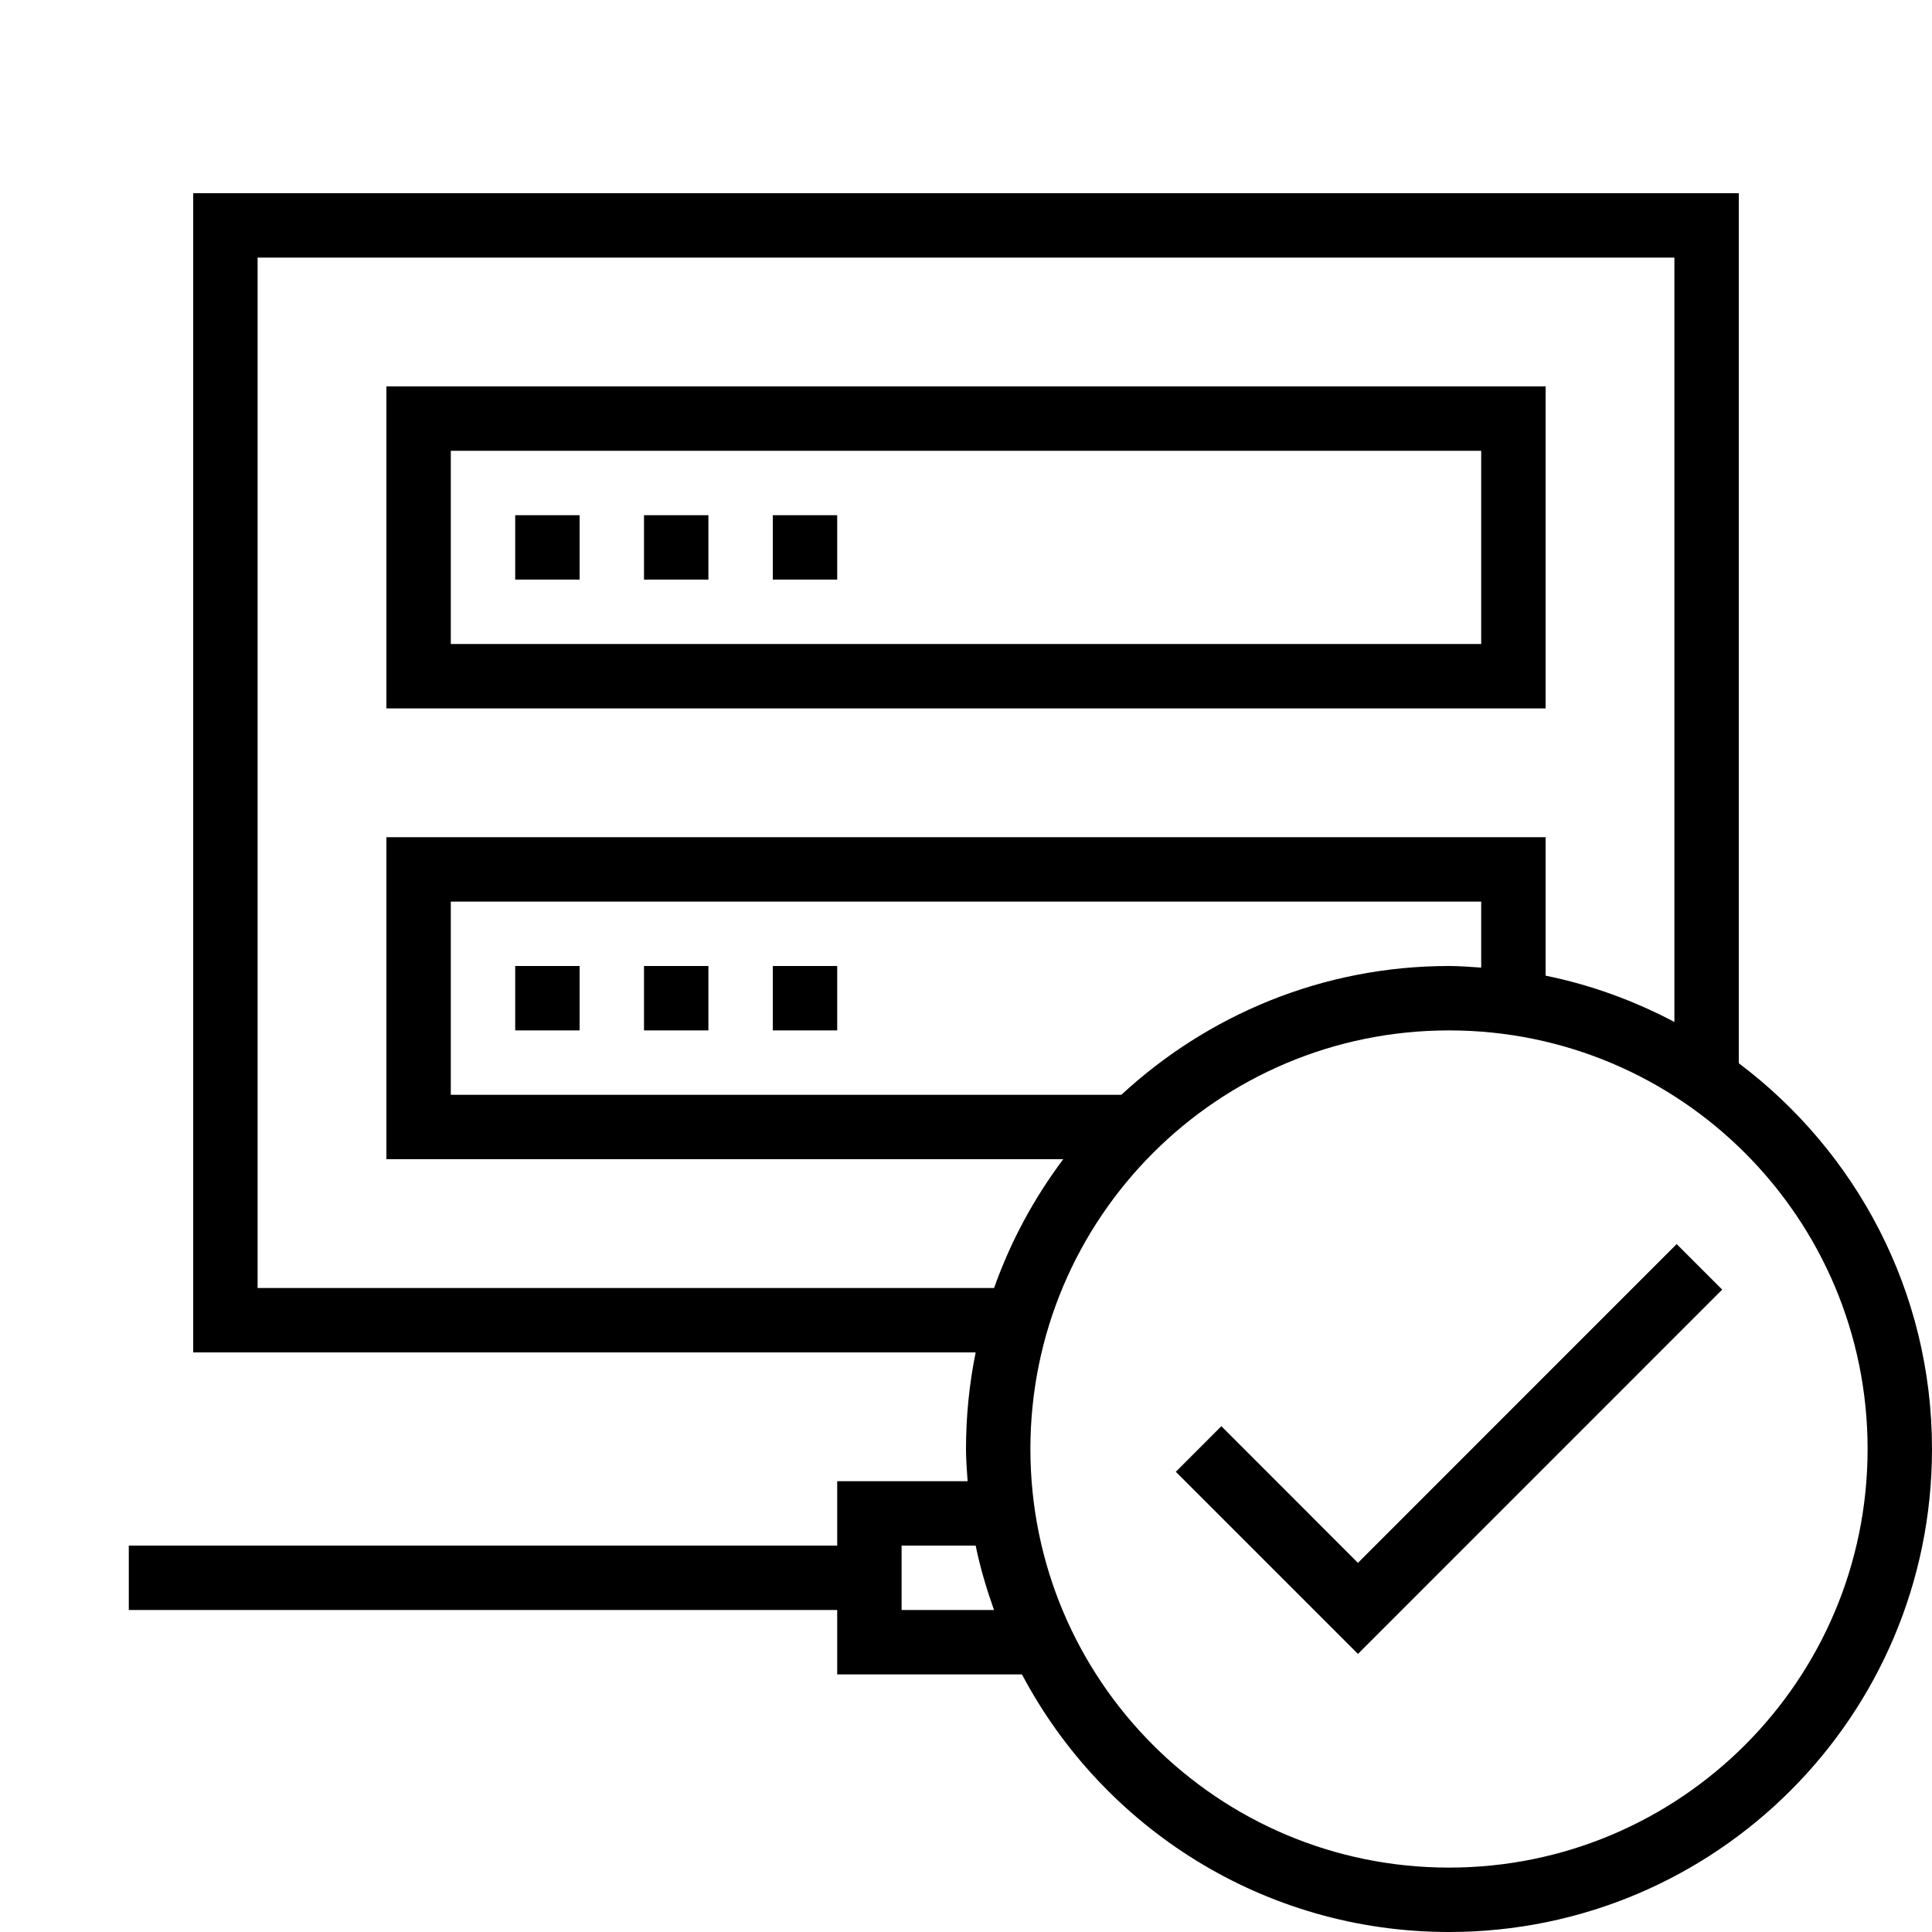 <?xml version="1.0" encoding="iso-8859-1"?>
<!DOCTYPE svg PUBLIC "-//W3C//DTD SVG 1.1//EN" "http://www.w3.org/Graphics/SVG/1.1/DTD/svg11.dtd">
<svg version="1.1" xmlns="http://www.w3.org/2000/svg" xmlns:xlink="http://www.w3.org/1999/xlink" x="0px" y="0px" width="30" height="30" viewBox="0 0 30 30" xml:space="preserve">
    <g transform="translate(-270 -260)">
        <g xmlns="http://www.w3.org/2000/svg" xmlns:xlink="http://www.w3.org/1999/xlink" id="server-network-tick-7">
		<path d="M294,266h-18v5h18V266z M293,270h-16v-3h16V270z"/>
		<rect x="278" y="268" width="1" height="1"/>
		<rect x="280" y="268" width="1" height="1"/>
		<rect x="282" y="268" width="1" height="1"/>
		<rect x="278" y="275" width="1" height="1"/>
		<rect x="280" y="275" width="1" height="1"/>
		<rect x="282" y="275" width="1" height="1"/>
		<path d="M297,276.51V263h-24v18h12.15c-0.098,0.484-0.15,0.986-0.15,1.5c0,0.169,0.014,0.334,0.025,0.5H283v1h-11v1h11v1h2.869    c1.258,2.378,3.753,4,6.631,4c4.143,0,7.5-3.357,7.5-7.5C300,280.049,298.818,277.878,297,276.51z M274,280v-16h22v11.869    c-0.621-0.328-1.291-0.575-2-0.719V273h-18v5h10.51c-0.453,0.604-0.817,1.275-1.074,2H274z M277,277v-3h16v1.025    c-0.166-0.011-0.331-0.025-0.5-0.025c-1.967,0-3.75,0.763-5.088,2H277z M284,285v-1h1.15c0.07,0.344,0.17,0.675,0.285,1H284z     M292.5,289c-3.59,0-6.5-2.91-6.5-6.5s2.91-6.5,6.5-6.5s6.5,2.91,6.5,6.5S296.09,289,292.5,289z"/>
		<polygon points="296.742,280.025 296.035,279.318 291.086,284.268 288.965,282.146 288.258,282.854 291.086,285.682   "/>
	</g>
	
    </g>
</svg>
